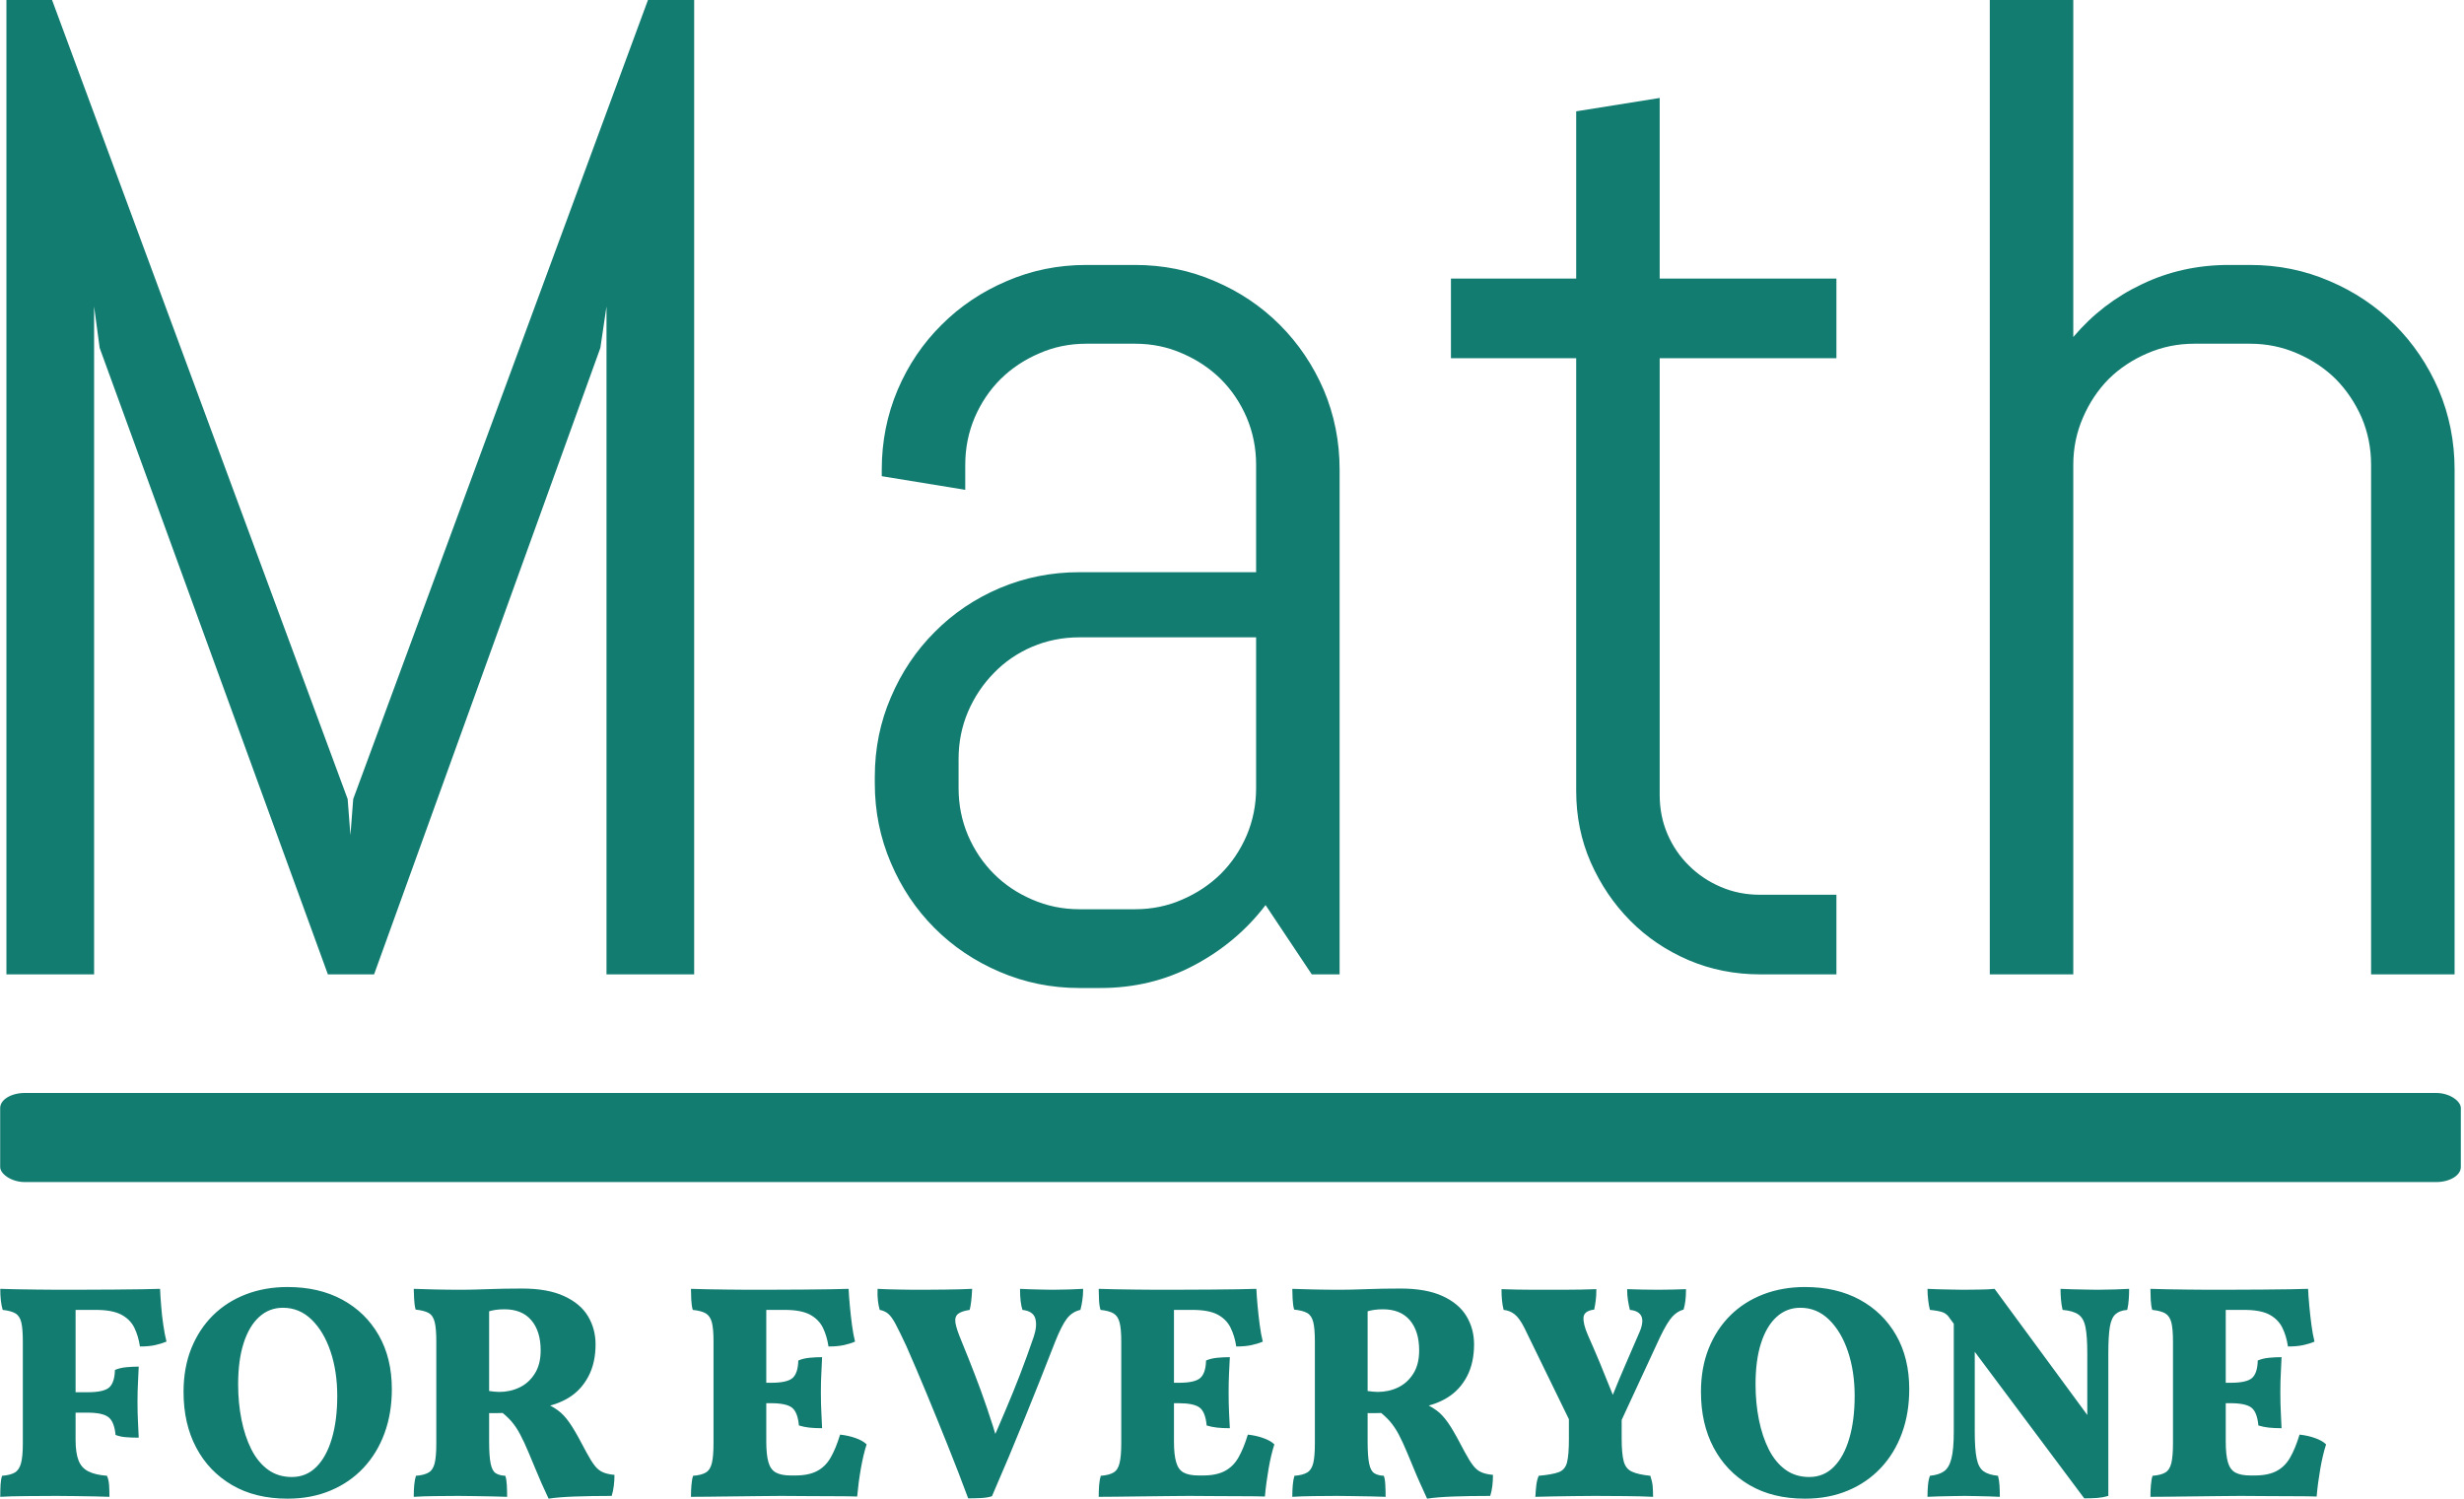 <svg xmlns="http://www.w3.org/2000/svg" version="1.1" xmlns:xlink="http://www.w3.org/1999/xlink" xmlns:svgjs="http://svgjs.dev/svgjs" width="2000" height="1217" viewBox="0 0 2000 1217"><g transform="matrix(1,0,0,1,-1.212,-0.239)"><svg viewBox="0 0 396 241" data-background-color="#ffffff" preserveAspectRatio="xMidYMid meet" height="1217" width="2000" xmlns="http://www.w3.org/2000/svg" xmlns:xlink="http://www.w3.org/1999/xlink"><g id="tight-bounds" transform="matrix(1,0,0,1,0.24,0.047)"><svg viewBox="0 0 395.52 240.905" height="240.905" width="395.52"><g><svg viewBox="0 0 397.498 242.11" height="240.905" width="395.52"><g><svg viewBox="0 0 397.498 242.11" height="242.11" width="397.498"><g id="textblocktransform"><svg viewBox="0 0 397.498 242.11" height="242.11" width="397.498" id="textblock"><g><rect width="397.498" height="14.394" x="0" y="176.569" fill="#127c71" opacity="1" stroke-width="0" stroke="transparent" fill-opacity="1" class="rect-qz-0" data-fill-palette-color="primary" rx="1%" id="qz-0" data-palette-color="#127c71"></rect></g><g transform="matrix(1,0,0,1,0.989,0)"><svg viewBox="0 0 395.52 159.613" height="159.613" width="395.52"><g transform="matrix(1,0,0,1,0,0)"><svg width="395.52" viewBox="4 -35.01 87.96 35.5" height="159.613" data-palette-color="#127c71"><path d="M28.71 0L25.56 0 25.56-24 25.34-22.51 17.21 0 15.55 0 7.35-22.51 7.15-24 7.15 0 4 0 4-35.01 5.64-35.01 16.26-6.3 16.36-5 16.46-6.3 27.05-35.01 28.71-35.01 28.71 0ZM51.9 0L50.9 0 49.24-2.49Q48.22-1.15 46.68-0.33 45.14 0.49 43.31 0.49L43.31 0.49 42.55 0.49Q41.04 0.49 39.69-0.09 38.35-0.66 37.35-1.66 36.35-2.66 35.78-4 35.2-5.35 35.2-6.86L35.2-6.86 35.2-7.1Q35.2-8.62 35.78-9.96 36.35-11.3 37.35-12.3 38.35-13.31 39.69-13.88 41.04-14.45 42.55-14.45L42.55-14.45 48.9-14.45 48.9-18.31Q48.9-19.21 48.56-20.01 48.22-20.8 47.63-21.39 47.04-21.97 46.25-22.31 45.46-22.66 44.55-22.66L44.55-22.66 42.8-22.66Q41.89-22.66 41.1-22.31 40.31-21.97 39.72-21.39 39.13-20.8 38.79-20.01 38.45-19.21 38.45-18.31L38.45-18.31 38.45-17.41 35.45-17.9 35.45-18.14Q35.45-19.65 36.02-21 36.59-22.34 37.6-23.34 38.6-24.34 39.94-24.91 41.28-25.49 42.8-25.49L42.8-25.49 44.55-25.49Q46.07-25.49 47.41-24.91 48.75-24.34 49.75-23.34 50.75-22.34 51.33-21 51.9-19.65 51.9-18.14L51.9-18.14 51.9 0ZM48.9-6.69L48.9-12.11 42.55-12.11Q41.65-12.11 40.85-11.77 40.06-11.43 39.48-10.83 38.89-10.23 38.55-9.44 38.21-8.64 38.21-7.74L38.21-7.74 38.21-6.69Q38.21-5.79 38.55-4.99 38.89-4.2 39.48-3.61 40.06-3.03 40.85-2.69 41.65-2.34 42.55-2.34L42.55-2.34 44.55-2.34Q45.46-2.34 46.25-2.69 47.04-3.03 47.63-3.61 48.22-4.2 48.56-4.99 48.9-5.79 48.9-6.69L48.9-6.69ZM69.75 0L67.01 0Q65.64 0 64.44-0.51 63.23-1.03 62.34-1.93 61.45-2.83 60.92-4.03 60.4-5.22 60.4-6.59L60.4-6.59 60.4-22.14 55.9-22.14 55.9-25 60.4-25 60.4-31.01 63.4-31.49 63.4-25 69.75-25 69.75-22.14 63.4-22.14 63.4-6.45Q63.4-5.69 63.68-5.04 63.96-4.39 64.45-3.91 64.94-3.42 65.6-3.14 66.25-2.86 67.01-2.86L67.01-2.86 69.75-2.86 69.75 0ZM91.96 0L88.96 0 88.96-18.31Q88.96-19.21 88.62-20.01 88.27-20.8 87.69-21.39 87.1-21.97 86.31-22.31 85.51-22.66 84.61-22.66L84.61-22.66 82.61-22.66Q81.71-22.66 80.91-22.31 80.12-21.97 79.53-21.39 78.95-20.8 78.61-20.01 78.26-19.21 78.26-18.31L78.26-18.31 78.26 0 75.26 0 75.26-35.01 78.26-35.01 78.26-22.9Q79.29-24.12 80.73-24.8 82.17-25.49 83.85-25.49L83.85-25.49 84.61-25.49Q86.13-25.49 87.47-24.91 88.81-24.34 89.81-23.34 90.81-22.34 91.39-21 91.96-19.65 91.96-18.14L91.96-18.14 91.96 0Z" opacity="1" transform="matrix(1,0,0,1,0,0)" fill="#127c71" class="wordmark-text-0" data-fill-palette-color="primary" id="text-0"></path></svg></g></svg></g><g transform="matrix(1,0,0,1,0,207.92)"><svg viewBox="0 0 375.744 34.19" height="34.19" width="375.744"><g transform="matrix(1,0,0,1,0,0)"><svg width="375.744" viewBox="1.85 -34.25 381.32 34.7" height="34.19" data-palette-color="#127c71"><path d="M1.85 0.15L1.85 0.15Q1.85-1.05 1.9-1.88 1.95-2.7 2.15-3.3L2.15-3.3Q3.5-3.4 4.23-3.83 4.95-4.25 5.25-5.35 5.55-6.45 5.55-8.6L5.55-8.6 5.55-25.3Q5.55-27.4 5.3-28.45 5.05-29.5 4.33-29.93 3.6-30.35 2.25-30.5L2.25-30.5Q2.05-31.15 1.95-32.02 1.85-32.9 1.85-33.95L1.85-33.95Q2.95-33.9 4.53-33.88 6.1-33.85 7.9-33.83 9.7-33.8 11.35-33.8 13-33.8 14.2-33.8L14.2-33.8 14.2-9.2Q14.2-7.05 14.68-5.83 15.15-4.6 16.28-4.03 17.4-3.45 19.35-3.3L19.35-3.3Q19.65-2.6 19.7-1.68 19.75-0.75 19.75 0.15L19.75 0.15Q18.85 0.1 17.38 0.08 15.9 0.05 14.25 0.03 12.6 0 11.1 0L11.1 0Q8.65 0 6.03 0.03 3.4 0.05 1.85 0.15ZM24.55-9.55L24.55-9.55Q23.35-9.55 22.43-9.63 21.5-9.7 20.75-10L20.75-10Q20.55-12.15 19.6-12.9 18.65-13.65 16.2-13.65L16.2-13.65 13.15-13.65 13.15-17 16.2-17Q18.85-17 19.73-17.8 20.6-18.6 20.65-20.65L20.65-20.65Q21.45-21 22.5-21.1 23.55-21.2 24.55-21.2L24.55-21.2Q24.5-20 24.43-18.6 24.35-17.2 24.35-15.45L24.35-15.45Q24.35-13.55 24.43-12.13 24.5-10.7 24.55-9.55ZM24.75-24.5L24.75-24.5Q24.5-26.2 23.83-27.58 23.15-28.95 21.68-29.73 20.2-30.5 17.5-30.5L17.5-30.5 12.2-30.5 13.75-33.8Q17.75-33.8 20.45-33.83 23.15-33.85 24.98-33.88 26.8-33.9 28.05-33.95L28.05-33.95Q28.1-32.75 28.23-31.15 28.35-29.55 28.58-28.03 28.8-26.5 29.1-25.3L29.1-25.3Q28.25-24.95 27.25-24.73 26.25-24.5 24.75-24.5ZM48.95 0.45L48.95 0.45Q43.65 0.45 39.85-1.78 36.05-4 33.97-7.93 31.9-11.85 31.9-17.05L31.9-17.05Q31.9-21 33.17-24.18 34.45-27.35 36.72-29.6 39-31.85 42.12-33.05 45.25-34.25 48.95-34.25L48.95-34.25Q54.1-34.25 57.92-32.18 61.75-30.1 63.9-26.35 66.05-22.6 66.05-17.5L66.05-17.5Q66.05-13.55 64.85-10.28 63.65-7 61.4-4.6 59.15-2.2 56-0.88 52.85 0.45 48.95 0.45ZM49.65-3.1L49.65-3.1Q52.05-3.1 53.7-4.78 55.35-6.45 56.22-9.43 57.1-12.4 57.1-16.4L57.1-16.4Q57.1-20.4 56-23.68 54.9-26.95 52.9-28.9 50.9-30.85 48.2-30.85L48.2-30.85Q45.95-30.85 44.3-29.35 42.65-27.85 41.75-25.05 40.85-22.25 40.85-18.3L40.85-18.3Q40.85-15.25 41.4-12.5 41.95-9.75 43.02-7.63 44.1-5.5 45.75-4.3 47.4-3.1 49.65-3.1ZM91.75 0.45L91.75 0.45Q91.15-0.85 90.59-2.08 90.05-3.3 89.55-4.53 89.05-5.75 88.5-7.05L88.5-7.05Q87.75-8.85 87.09-10.08 86.45-11.3 85.65-12.23 84.84-13.15 83.65-14.05L83.65-14.05 85.9-13.65Q84.55-13.6 83.52-13.58 82.5-13.55 81.2-13.6L81.2-13.6 81.59-17.25Q82.34-17.15 82.8-17.1 83.25-17.05 83.65-17.05L83.65-17.05Q85.45-17.05 86.97-17.78 88.5-18.5 89.47-20.03 90.45-21.55 90.45-23.85L90.45-23.85Q90.45-27 88.92-28.8 87.4-30.6 84.5-30.6L84.5-30.6Q83.7-30.6 83.02-30.5 82.34-30.4 81.59-30.15L81.59-30.15 82-31.8 82-8.95Q82-6.5 82.25-5.3 82.5-4.1 83.07-3.73 83.65-3.35 84.65-3.3L84.65-3.3Q84.84-2.8 84.9-1.8 84.95-0.8 84.95 0.15L84.95 0.15Q84 0.1 82.5 0.08 81 0.05 79.5 0.03 78 0 76.95 0L76.95 0Q75.09 0 73.17 0.03 71.25 0.05 69.64 0.15L69.64 0.15Q69.64-0.95 69.72-1.8 69.8-2.65 70-3.3L70-3.3Q71.34-3.4 72.07-3.83 72.8-4.25 73.07-5.35 73.34-6.45 73.34-8.6L73.34-8.6 73.34-25.35Q73.34-27.45 73.07-28.53 72.8-29.6 72.07-30 71.34-30.4 69.95-30.55L69.95-30.55Q69.75-31.25 69.7-32.35 69.64-33.45 69.64-33.95L69.64-33.95Q70.95-33.9 73.07-33.85 75.2-33.8 77.55-33.8L77.55-33.8Q79.15-33.8 81.82-33.9 84.5-34 87.4-34L87.4-34Q91.59-34 94.27-32.77 96.95-31.55 98.2-29.48 99.45-27.4 99.45-24.85L99.45-24.85Q99.45-21.8 98.27-19.58 97.09-17.35 95.05-16.1 93-14.85 90.4-14.5L90.4-14.5 91.34-15.15Q92.84-14.45 93.77-13.63 94.7-12.8 95.62-11.33 96.55-9.85 97.95-7.15L97.95-7.15Q98.7-5.75 99.3-4.98 99.9-4.2 100.65-3.88 101.4-3.55 102.55-3.45L102.55-3.45Q102.55-2.5 102.44-1.65 102.34-0.8 102.09 0L102.09 0Q98.7 0 96.02 0.1 93.34 0.2 91.75 0.45ZM115.09-33.95L115.09-33.95Q116.14-33.9 117.74-33.88 119.34-33.85 121.12-33.83 122.89-33.8 124.54-33.8 126.19-33.8 127.44-33.8L127.44-33.8 127.44-8.9Q127.44-6.75 127.79-5.53 128.14-4.3 129.02-3.83 129.89-3.35 131.49-3.35L131.49-3.35 129.89 0Q128.54 0 126.42 0.03 124.29 0.05 122.02 0.08 119.74 0.1 117.84 0.13 115.94 0.15 115.09 0.15L115.09 0.15Q115.09-0.85 115.17-1.78 115.24-2.7 115.44-3.3L115.44-3.3Q116.79-3.4 117.52-3.83 118.24-4.25 118.52-5.38 118.79-6.5 118.79-8.7L118.79-8.7 118.79-25.3Q118.79-27.4 118.52-28.45 118.24-29.5 117.52-29.93 116.79-30.35 115.39-30.5L115.39-30.5Q115.19-31.15 115.14-32.18 115.09-33.2 115.09-33.95ZM139.54-10.05L139.54-10.05Q140.94-9.9 142.12-9.47 143.29-9.05 143.89-8.45L143.89-8.45Q143.34-6.75 142.94-4.45 142.54-2.15 142.34 0.1L142.34 0.1Q140.99 0.05 138.89 0.05 136.79 0.05 134.42 0.03 132.04 0 129.89 0L129.89 0 131.49-3.35 132.19-3.35Q134.39-3.35 135.77-4.08 137.14-4.8 137.99-6.28 138.84-7.75 139.54-10.05ZM136.59-22.75L136.59-22.75Q136.54-21.55 136.47-20.15 136.39-18.75 136.39-17L136.39-17Q136.39-15.1 136.47-13.68 136.54-12.25 136.59-11.1L136.59-11.1Q135.39-11.1 134.49-11.2 133.59-11.3 132.79-11.55L132.79-11.55Q132.59-13.75 131.64-14.48 130.69-15.2 128.24-15.2L128.24-15.2 125.24-15.2 125.24-18.55 128.24-18.55Q130.89-18.55 131.77-19.35 132.64-20.15 132.69-22.2L132.69-22.2Q133.49-22.55 134.54-22.65 135.59-22.75 136.59-22.75ZM140.94-33.95L140.94-33.95Q140.99-32.75 141.14-31.15 141.29-29.55 141.49-28.03 141.69-26.5 141.99-25.3L141.99-25.3Q141.19-24.95 140.17-24.73 139.14-24.5 137.64-24.5L137.64-24.5Q137.39-26.2 136.72-27.58 136.04-28.95 134.59-29.73 133.14-30.5 130.44-30.5L130.44-30.5 125.49-30.5 127.04-33.8Q130.84-33.8 133.47-33.83 136.09-33.85 137.89-33.88 139.69-33.9 140.94-33.95ZM160.54 0.4L160.54 0.4Q158.89-4.05 157.16-8.35 155.44-12.65 153.74-16.75 152.04-20.85 150.39-24.6L150.39-24.6Q149.29-26.95 148.64-28.18 147.99-29.4 147.41-29.88 146.84-30.35 146.04-30.5L146.04-30.5Q145.84-31.15 145.74-32.02 145.64-32.9 145.69-33.95L145.69-33.95Q146.29-33.9 147.29-33.88 148.29-33.85 149.44-33.83 150.59-33.8 151.61-33.8 152.64-33.8 153.29-33.8L153.29-33.8Q154.59-33.8 156.81-33.83 159.04-33.85 161.19-33.95L161.19-33.95Q161.14-32.8 161.04-31.95 160.94-31.1 160.79-30.5L160.79-30.5Q159.44-30.3 158.86-29.83 158.29-29.35 158.46-28.33 158.64-27.3 159.44-25.4L159.44-25.4Q160.59-22.6 161.61-19.95 162.64-17.3 163.61-14.45 164.59-11.6 165.59-8.2L165.59-8.2 164.14-8.2Q165.59-11.5 166.76-14.28 167.94-17.05 169.04-19.9 170.14-22.75 171.29-26.1L171.29-26.1Q171.89-27.9 171.54-29.1 171.19-30.3 169.44-30.5L169.44-30.5Q169.24-31.1 169.14-31.95 169.04-32.8 169.04-33.95L169.04-33.95Q169.69-33.9 170.64-33.88 171.59-33.85 172.59-33.83 173.59-33.8 174.39-33.8L174.39-33.8Q175.64-33.8 177.09-33.85 178.54-33.9 179.39-33.95L179.39-33.95Q179.39-32.95 179.26-32.1 179.14-31.25 178.94-30.5L178.94-30.5Q177.59-30.2 176.71-29.05 175.84-27.9 174.79-25.25L174.79-25.25Q172.34-18.95 169.81-12.73 167.29-6.5 164.44 0.05L164.44 0.05Q163.69 0.3 162.61 0.35 161.54 0.4 160.54 0.4ZM181.94-33.95L181.94-33.95Q182.99-33.9 184.59-33.88 186.19-33.85 187.96-33.83 189.74-33.8 191.39-33.8 193.03-33.8 194.28-33.8L194.28-33.8 194.28-8.9Q194.28-6.75 194.64-5.53 194.99-4.3 195.86-3.83 196.74-3.35 198.34-3.35L198.34-3.35 196.74 0Q195.39 0 193.26 0.03 191.14 0.05 188.86 0.08 186.59 0.1 184.69 0.13 182.78 0.15 181.94 0.15L181.94 0.15Q181.94-0.85 182.01-1.78 182.09-2.7 182.28-3.3L182.28-3.3Q183.64-3.4 184.36-3.83 185.09-4.25 185.36-5.38 185.64-6.5 185.64-8.7L185.64-8.7 185.64-25.3Q185.64-27.4 185.36-28.45 185.09-29.5 184.36-29.93 183.64-30.35 182.24-30.5L182.24-30.5Q182.03-31.15 181.99-32.18 181.94-33.2 181.94-33.95ZM206.39-10.05L206.39-10.05Q207.79-9.9 208.96-9.47 210.14-9.05 210.74-8.45L210.74-8.45Q210.19-6.75 209.79-4.45 209.39-2.15 209.19 0.1L209.19 0.1Q207.84 0.05 205.74 0.05 203.64 0.05 201.26 0.03 198.89 0 196.74 0L196.74 0 198.34-3.35 199.03-3.35Q201.24-3.35 202.61-4.08 203.99-4.8 204.84-6.28 205.69-7.75 206.39-10.05ZM203.44-22.75L203.44-22.75Q203.39-21.55 203.31-20.15 203.24-18.75 203.24-17L203.24-17Q203.24-15.1 203.31-13.68 203.39-12.25 203.44-11.1L203.44-11.1Q202.24-11.1 201.34-11.2 200.44-11.3 199.64-11.55L199.64-11.55Q199.44-13.75 198.49-14.48 197.53-15.2 195.09-15.2L195.09-15.2 192.09-15.2 192.09-18.55 195.09-18.55Q197.74-18.55 198.61-19.35 199.49-20.15 199.54-22.2L199.54-22.2Q200.34-22.55 201.39-22.65 202.44-22.75 203.44-22.75ZM207.79-33.95L207.79-33.95Q207.84-32.75 207.99-31.15 208.14-29.55 208.34-28.03 208.54-26.5 208.84-25.3L208.84-25.3Q208.04-24.95 207.01-24.73 205.99-24.5 204.49-24.5L204.49-24.5Q204.24-26.2 203.56-27.58 202.89-28.95 201.44-29.73 199.99-30.5 197.28-30.5L197.28-30.5 192.34-30.5 193.89-33.8Q197.69-33.8 200.31-33.83 202.94-33.85 204.74-33.88 206.54-33.9 207.79-33.95ZM235.78 0.45L235.78 0.45Q235.18-0.85 234.63-2.08 234.08-3.3 233.58-4.53 233.08-5.75 232.53-7.05L232.53-7.05Q231.78-8.85 231.13-10.08 230.48-11.3 229.68-12.23 228.88-13.15 227.68-14.05L227.68-14.05 229.93-13.65Q228.58-13.6 227.56-13.58 226.53-13.55 225.23-13.6L225.23-13.6 225.63-17.25Q226.38-17.15 226.83-17.1 227.28-17.05 227.68-17.05L227.68-17.05Q229.48-17.05 231.01-17.78 232.53-18.5 233.51-20.03 234.48-21.55 234.48-23.85L234.48-23.85Q234.48-27 232.96-28.8 231.43-30.6 228.53-30.6L228.53-30.6Q227.73-30.6 227.06-30.5 226.38-30.4 225.63-30.15L225.63-30.15 226.03-31.8 226.03-8.95Q226.03-6.5 226.28-5.3 226.53-4.1 227.11-3.73 227.68-3.35 228.68-3.3L228.68-3.3Q228.88-2.8 228.93-1.8 228.98-0.8 228.98 0.15L228.98 0.15Q228.03 0.1 226.53 0.08 225.03 0.05 223.53 0.03 222.03 0 220.98 0L220.98 0Q219.13 0 217.21 0.03 215.28 0.05 213.68 0.15L213.68 0.15Q213.68-0.95 213.76-1.8 213.83-2.65 214.03-3.3L214.03-3.3Q215.38-3.4 216.11-3.83 216.83-4.25 217.11-5.35 217.38-6.45 217.38-8.6L217.38-8.6 217.38-25.35Q217.38-27.45 217.11-28.53 216.83-29.6 216.11-30 215.38-30.4 213.98-30.55L213.98-30.55Q213.78-31.25 213.73-32.35 213.68-33.45 213.68-33.95L213.68-33.95Q214.98-33.9 217.11-33.85 219.23-33.8 221.58-33.8L221.58-33.8Q223.18-33.8 225.86-33.9 228.53-34 231.43-34L231.43-34Q235.63-34 238.31-32.77 240.98-31.55 242.23-29.48 243.48-27.4 243.48-24.85L243.48-24.85Q243.48-21.8 242.31-19.58 241.13-17.35 239.08-16.1 237.03-14.85 234.43-14.5L234.43-14.5 235.38-15.15Q236.88-14.45 237.81-13.63 238.73-12.8 239.66-11.33 240.58-9.85 241.98-7.15L241.98-7.15Q242.73-5.75 243.33-4.98 243.93-4.2 244.68-3.88 245.43-3.55 246.58-3.45L246.58-3.45Q246.58-2.5 246.48-1.65 246.38-0.8 246.13 0L246.13 0Q242.73 0 240.06 0.1 237.38 0.2 235.78 0.45ZM259.03-13.1L267.68-13.1 267.68-9.45Q267.68-6.95 268.01-5.7 268.33-4.45 269.36-3.98 270.38-3.5 272.38-3.3L272.38-3.3Q272.68-2.4 272.76-1.65 272.83-0.9 272.83 0.15L272.83 0.15Q270.78 0.05 268.23 0.03 265.68 0 263.23 0L263.23 0Q261.58 0 259.83 0.03 258.08 0.05 256.48 0.08 254.88 0.1 253.53 0.15L253.53 0.15Q253.58-0.8 253.68-1.7 253.78-2.6 254.08-3.3L254.08-3.3Q256.33-3.5 257.38-3.9 258.43-4.3 258.73-5.53 259.03-6.75 259.03-9.3L259.03-9.3 259.03-13.1ZM273.98-26.05L265.43-7.6 261.48-7.55 251.73-27.55Q250.93-29.15 250.13-29.78 249.33-30.4 248.33-30.5L248.33-30.5Q248.13-31.3 248.06-32.08 247.98-32.85 247.98-33.9L247.98-33.9Q249.03-33.85 250.46-33.83 251.88-33.8 253.23-33.8 254.58-33.8 255.53-33.8L255.53-33.8Q256.48-33.8 258.01-33.8 259.53-33.8 261.06-33.83 262.58-33.85 263.53-33.9L263.53-33.9Q263.53-32.8 263.43-32.05 263.33-31.3 263.18-30.55L263.18-30.55Q261.53-30.35 261.43-29.3 261.33-28.25 262.13-26.4L262.13-26.4Q262.98-24.5 264.11-21.8 265.23-19.1 266.38-16.2L266.38-16.2 266.08-16.2Q267.28-19.2 268.41-21.78 269.53-24.35 270.43-26.45L270.43-26.45Q271.33-28.35 270.96-29.35 270.58-30.35 269.03-30.5L269.03-30.5Q268.83-31.3 268.71-32.08 268.58-32.85 268.58-33.9L268.58-33.9Q269.83-33.85 271.06-33.83 272.28-33.8 273.68-33.8L273.68-33.8Q274.83-33.8 275.98-33.83 277.13-33.85 278.23-33.9L278.23-33.9Q278.23-32.85 278.13-32.02 278.03-31.2 277.83-30.55L277.83-30.55Q276.83-30.3 275.98-29.38 275.13-28.45 273.98-26.05L273.98-26.05ZM297.73 0.45L297.73 0.45Q292.43 0.45 288.63-1.78 284.83-4 282.75-7.93 280.68-11.85 280.68-17.05L280.68-17.05Q280.68-21 281.95-24.18 283.23-27.35 285.5-29.6 287.78-31.85 290.9-33.05 294.03-34.25 297.73-34.25L297.73-34.25Q302.88-34.25 306.7-32.18 310.53-30.1 312.68-26.35 314.83-22.6 314.83-17.5L314.83-17.5Q314.83-13.55 313.63-10.28 312.43-7 310.18-4.6 307.93-2.2 304.78-0.88 301.63 0.45 297.73 0.45ZM298.43-3.1L298.43-3.1Q300.83-3.1 302.48-4.78 304.13-6.45 305-9.43 305.88-12.4 305.88-16.4L305.88-16.4Q305.88-20.4 304.78-23.68 303.68-26.95 301.68-28.9 299.68-30.85 296.98-30.85L296.98-30.85Q294.73-30.85 293.08-29.35 291.43-27.85 290.53-25.05 289.63-22.25 289.63-18.3L289.63-18.3Q289.63-15.25 290.18-12.5 290.73-9.75 291.8-7.63 292.88-5.5 294.53-4.3 296.18-3.1 298.43-3.1ZM344.77-12.25L343.52 0.4 321.52-29.05Q321.07-29.8 320.4-30.08 319.72-30.35 318.22-30.5L318.22-30.5Q318.02-31.25 317.93-32.15 317.82-33.05 317.82-33.95L317.82-33.95Q318.47-33.9 319.57-33.88 320.68-33.85 321.82-33.83 322.97-33.8 323.72-33.8L323.72-33.8Q324.93-33.8 326.4-33.83 327.88-33.85 328.82-33.95L328.82-33.95 344.77-12.25ZM317.82 0.15L317.82 0.15Q317.82-0.9 317.9-1.75 317.97-2.6 318.22-3.3L318.22-3.3Q319.72-3.45 320.55-4.05 321.38-4.65 321.75-6.15 322.13-7.65 322.13-10.5L322.13-10.5 322.13-30.7 325.57-30.4 325.57-10.5Q325.57-7.65 325.88-6.15 326.18-4.65 327-4.05 327.82-3.45 329.38-3.3L329.38-3.3Q329.57-2.6 329.63-1.68 329.68-0.75 329.68 0.15L329.68 0.15Q328.97 0.1 327.93 0.08 326.88 0.05 325.82 0.03 324.77 0 323.93 0L323.93 0Q323.13 0 321.9 0.03 320.68 0.05 319.57 0.08 318.47 0.1 317.82 0.15ZM343.52 0.4L343.52 0.4 344.02-7.9 344.02-23.35Q344.02-26.2 343.72-27.68 343.43-29.15 342.55-29.75 341.68-30.35 339.97-30.5L339.97-30.5Q339.77-31.35 339.7-32.27 339.63-33.2 339.63-33.95L339.63-33.95Q340.38-33.9 341.47-33.88 342.57-33.85 343.75-33.83 344.93-33.8 345.72-33.8L345.72-33.8Q346.97-33.8 348.47-33.85 349.97-33.9 350.88-33.95L350.88-33.95Q350.88-33.1 350.82-32.25 350.77-31.4 350.57-30.5L350.57-30.5Q349.32-30.4 348.65-29.8 347.97-29.2 347.72-27.73 347.47-26.25 347.47-23.35L347.47-23.35 347.47 0Q346.63 0.25 345.68 0.33 344.72 0.4 343.52 0.4ZM354.37-33.95L354.37-33.95Q355.42-33.9 357.02-33.88 358.62-33.85 360.4-33.83 362.17-33.8 363.82-33.8 365.47-33.8 366.72-33.8L366.72-33.8 366.72-8.9Q366.72-6.75 367.07-5.53 367.42-4.3 368.3-3.83 369.17-3.35 370.77-3.35L370.77-3.35 369.17 0Q367.82 0 365.7 0.03 363.57 0.05 361.3 0.08 359.02 0.1 357.12 0.13 355.22 0.15 354.37 0.15L354.37 0.15Q354.37-0.85 354.45-1.78 354.52-2.7 354.72-3.3L354.72-3.3Q356.07-3.4 356.8-3.83 357.52-4.25 357.8-5.38 358.07-6.5 358.07-8.7L358.07-8.7 358.07-25.3Q358.07-27.4 357.8-28.45 357.52-29.5 356.8-29.93 356.07-30.35 354.67-30.5L354.67-30.5Q354.47-31.15 354.42-32.18 354.37-33.2 354.37-33.95ZM378.82-10.05L378.82-10.05Q380.22-9.9 381.4-9.47 382.57-9.05 383.17-8.45L383.17-8.45Q382.62-6.75 382.22-4.45 381.82-2.15 381.62 0.1L381.62 0.1Q380.27 0.05 378.17 0.05 376.07 0.05 373.7 0.03 371.32 0 369.17 0L369.17 0 370.77-3.35 371.47-3.35Q373.67-3.35 375.05-4.08 376.42-4.8 377.27-6.28 378.12-7.75 378.82-10.05ZM375.87-22.75L375.87-22.75Q375.82-21.55 375.75-20.15 375.67-18.75 375.67-17L375.67-17Q375.67-15.1 375.75-13.68 375.82-12.25 375.87-11.1L375.87-11.1Q374.67-11.1 373.77-11.2 372.87-11.3 372.07-11.55L372.07-11.55Q371.87-13.75 370.92-14.48 369.97-15.2 367.52-15.2L367.52-15.2 364.52-15.2 364.52-18.55 367.52-18.55Q370.17-18.55 371.05-19.35 371.92-20.15 371.97-22.2L371.97-22.2Q372.77-22.55 373.82-22.65 374.87-22.75 375.87-22.75ZM380.22-33.95L380.22-33.95Q380.27-32.75 380.42-31.15 380.57-29.55 380.77-28.03 380.97-26.5 381.27-25.3L381.27-25.3Q380.47-24.95 379.45-24.73 378.42-24.5 376.92-24.5L376.92-24.5Q376.67-26.2 376-27.58 375.32-28.95 373.87-29.73 372.42-30.5 369.72-30.5L369.72-30.5 364.77-30.5 366.32-33.8Q370.12-33.8 372.75-33.83 375.37-33.85 377.17-33.88 378.97-33.9 380.22-33.95Z" opacity="1" transform="matrix(1,0,0,1,0,0)" fill="#127c71" class="slogan-text-1" data-fill-palette-color="secondary" id="text-1"></path></svg></g></svg></g></svg></g></svg></g></svg></g><defs></defs></svg><rect width="395.52" height="240.905" fill="none" stroke="none" visibility="hidden"></rect></g></svg></g></svg>